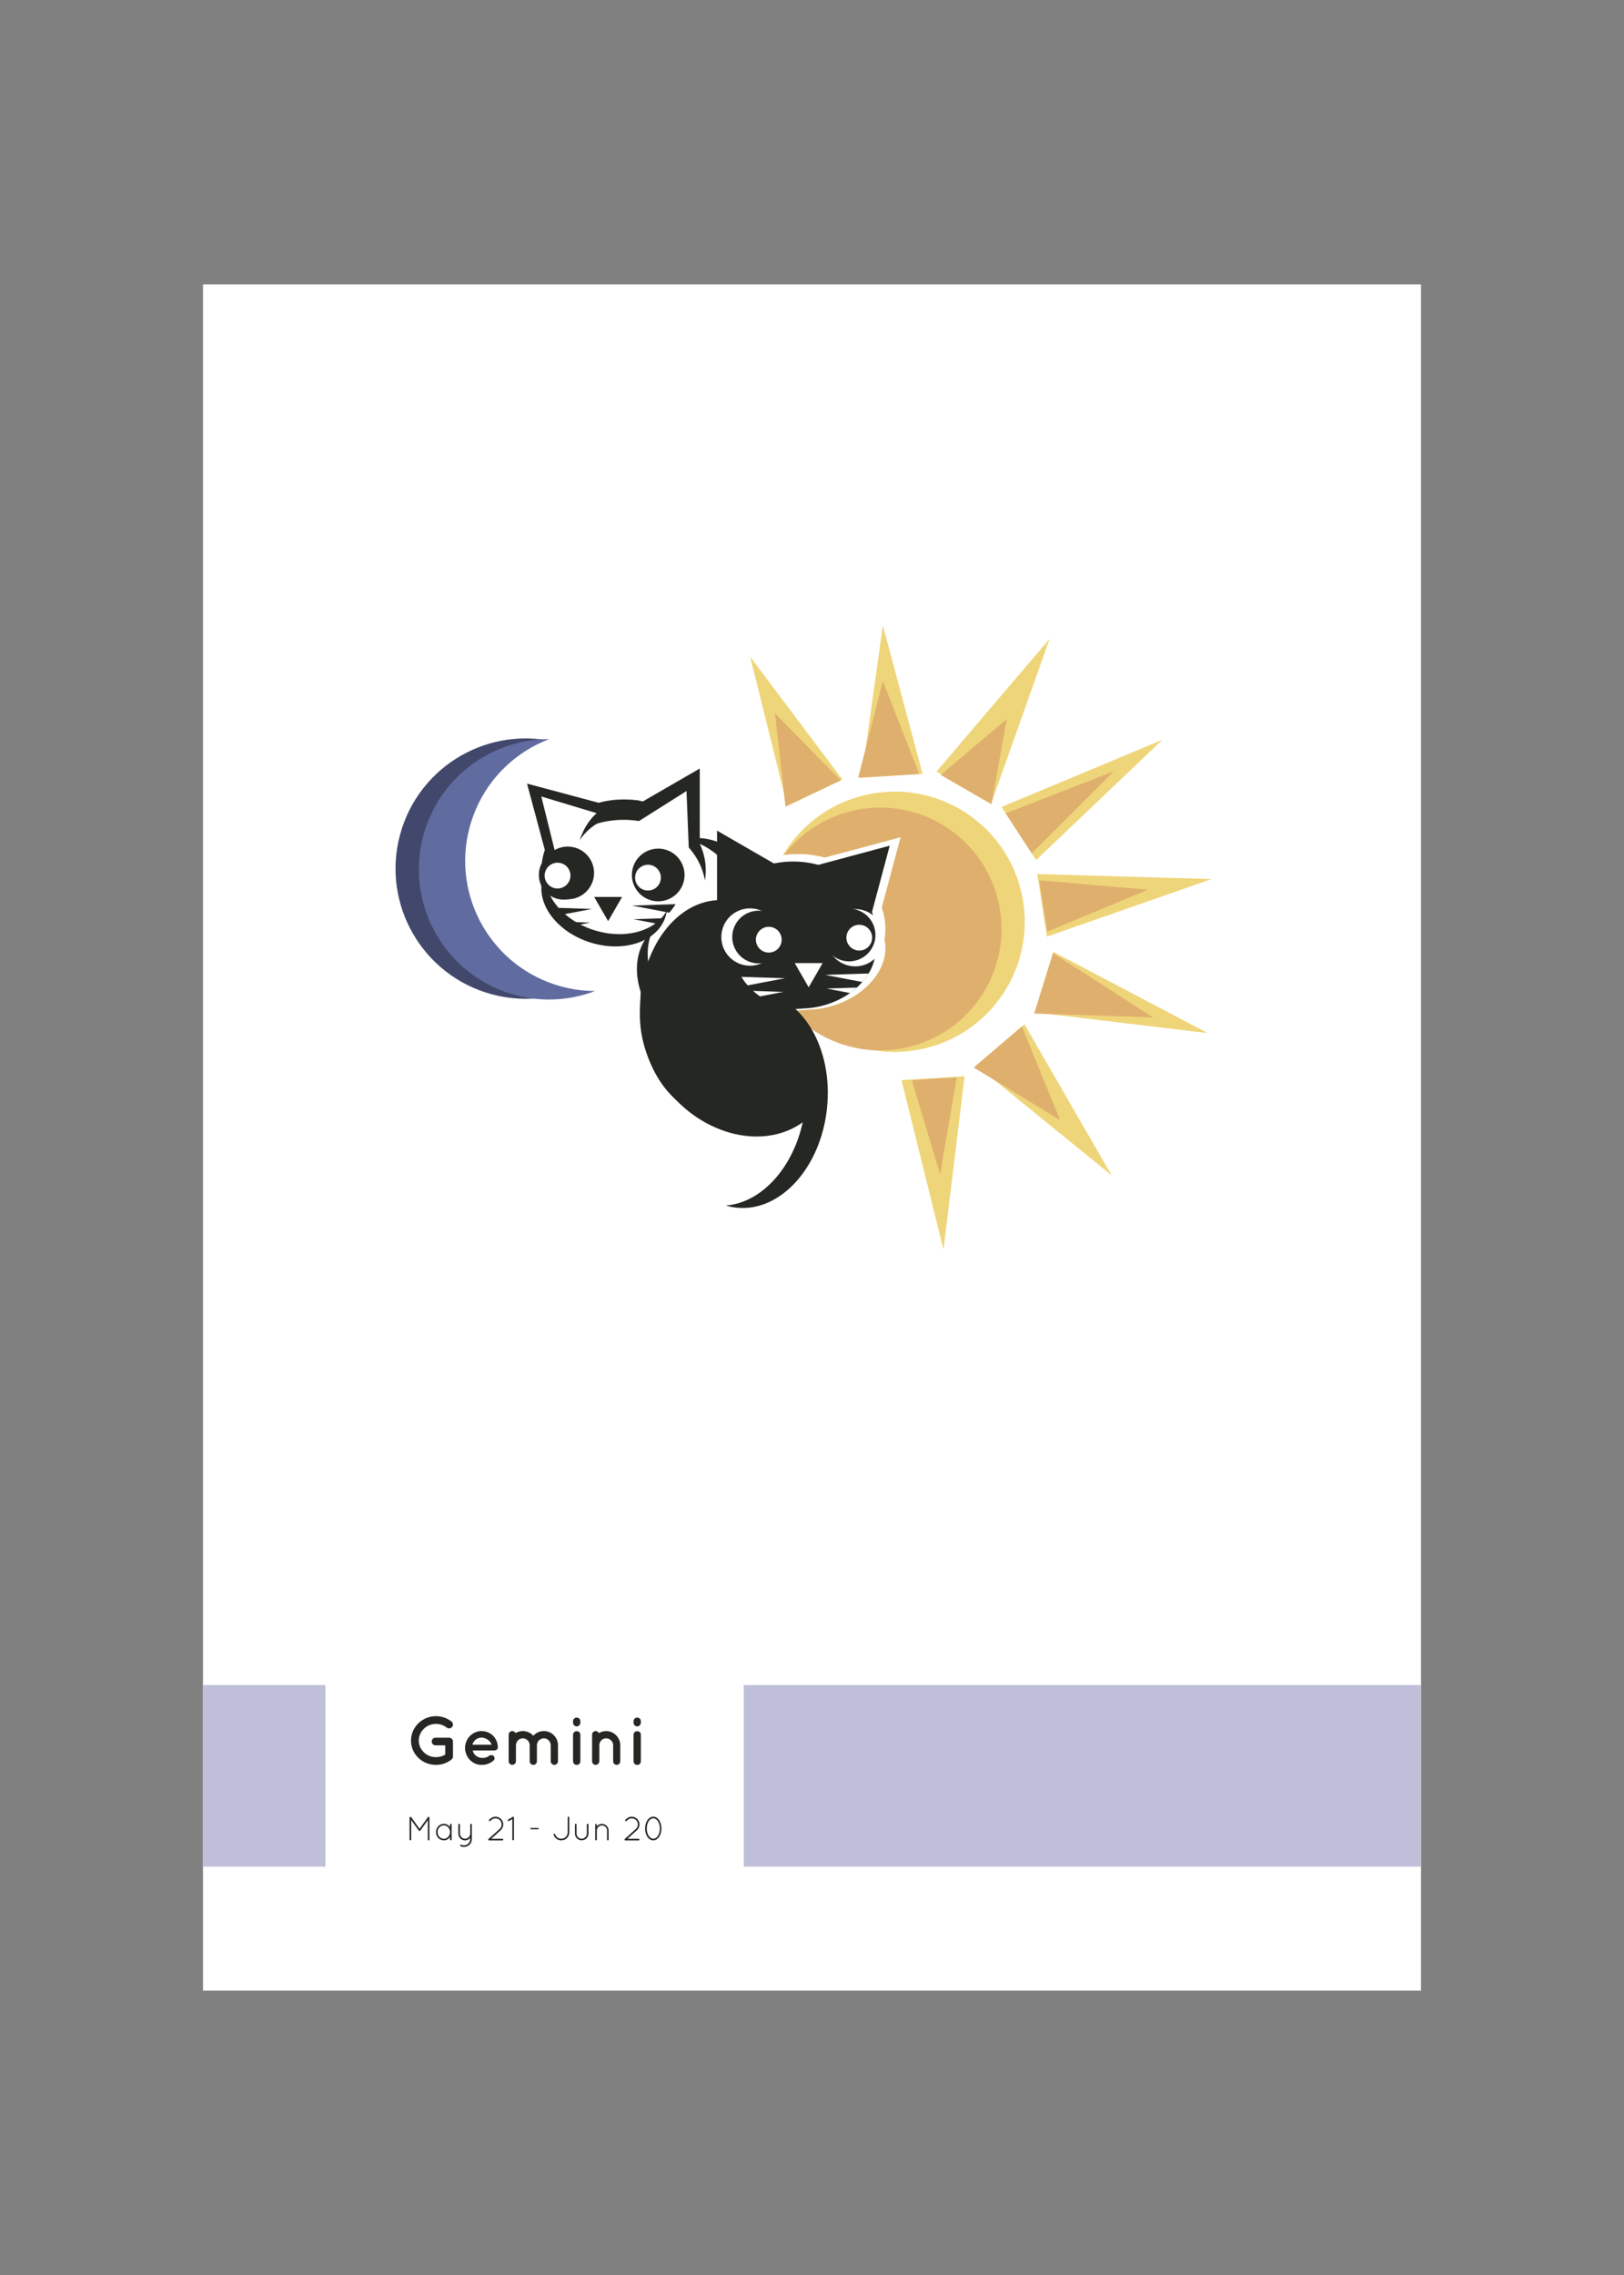 <?xml version="1.0" encoding="utf-8"?>
<!-- Generator: Adobe Illustrator 23.0.2, SVG Export Plug-In . SVG Version: 6.00 Build 0)  -->
<svg version="1.1" id="Layer_1" xmlns="http://www.w3.org/2000/svg" xmlns:xlink="http://www.w3.org/1999/xlink" x="0px" y="0px"
	 viewBox="0 0 360 504" style="enable-background:new 0 0 360 504;" xml:space="preserve">
<rect x="0" y="0" width="360" height="504" fill="#808080" stroke="none"/>
<style type="text/css">
	.st0{fill:#FFFFFF;}
	.st1{fill:#BFBFD9;}
	.st2{enable-background:new    ;}
	.st3{fill:#252723;}
	.st4{clip-path:url(#SVGID_2_);fill:#42486C;}
	.st5{clip-path:url(#SVGID_4_);fill:#606B9F;}
	.st6{clip-path:url(#SVGID_6_);fill:#FFFFFF;}
	.st7{clip-path:url(#SVGID_8_);fill:#EFD579;}
	.st8{clip-path:url(#SVGID_10_);fill:#DFB06D;}
	.st9{clip-path:url(#SVGID_12_);fill:#FFFFFF;}
	.st10{clip-path:url(#SVGID_14_);fill:#FFFFFF;}
	.st11{clip-path:url(#SVGID_16_);fill:#FFFFFF;}
	.st12{clip-path:url(#SVGID_18_);fill:#FFFFFF;}
	.st13{clip-path:url(#SVGID_20_);fill:#FFFFFF;}
	.st14{clip-path:url(#SVGID_22_);fill:#FFFFFF;}
	.st15{clip-path:url(#SVGID_24_);fill:#FFFFFF;}
	.st16{clip-path:url(#SVGID_26_);fill:#FFFFFF;}
	.st17{clip-path:url(#SVGID_28_);fill:#252723;}
	.st18{clip-path:url(#SVGID_30_);fill:#252723;}
	.st19{clip-path:url(#SVGID_32_);fill:#252723;}
	.st20{clip-path:url(#SVGID_34_);fill:#252723;}
	.st21{clip-path:url(#SVGID_36_);fill:#252723;}
	.st22{clip-path:url(#SVGID_38_);fill:#252723;}
	.st23{clip-path:url(#SVGID_40_);fill:#252723;}
	.st24{clip-path:url(#SVGID_42_);fill:#252723;}
	.st25{clip-path:url(#SVGID_44_);fill:#252723;}
	.st26{clip-path:url(#SVGID_46_);fill:#252723;}
	.st27{clip-path:url(#SVGID_48_);fill:#252723;}
	.st28{clip-path:url(#SVGID_50_);fill:#252723;}
	.st29{clip-path:url(#SVGID_52_);fill:#FFFFFF;}
	.st30{clip-path:url(#SVGID_54_);fill:#FFFFFF;}
	.st31{clip-path:url(#SVGID_56_);fill:#252723;}
	.st32{clip-path:url(#SVGID_58_);fill:#FFFFFF;}
	.st33{clip-path:url(#SVGID_60_);fill:#252723;}
	.st34{clip-path:url(#SVGID_62_);fill:#FFFFFF;}
	.st35{clip-path:url(#SVGID_64_);fill:#252723;}
	.st36{clip-path:url(#SVGID_66_);fill:#252723;}
	.st37{clip-path:url(#SVGID_68_);fill:#FFFFFF;}
	.st38{clip-path:url(#SVGID_70_);fill:#FFFFFF;}
	.st39{clip-path:url(#SVGID_72_);fill:#FFFFFF;}
	.st40{clip-path:url(#SVGID_74_);fill:#FFFFFF;}
	.st41{clip-path:url(#SVGID_76_);fill:#252723;}
	.st42{clip-path:url(#SVGID_78_);fill:#252723;}
	.st43{clip-path:url(#SVGID_80_);fill:#252723;}
	.st44{clip-path:url(#SVGID_82_);fill:#252723;}
	.st45{clip-path:url(#SVGID_84_);fill:#252723;}
	.st46{clip-path:url(#SVGID_86_);fill:#FFFFFF;}
	.st47{clip-path:url(#SVGID_88_);fill:#252723;}
	.st48{clip-path:url(#SVGID_90_);fill:#FFFFFF;}
	.st49{clip-path:url(#SVGID_92_);fill:#252723;}
	.st50{fill:#EFD579;}
	.st51{fill:#DFB06D;}
</style>
<g id="Color_Strip">
	<rect x="45" y="63" class="st0" width="270" height="378"/>
	<rect x="45" y="373.31" class="st1" width="27.15" height="40.22"/>
	<rect x="164.86" y="373.31" class="st1" width="150.14" height="40.22"/>
</g>
<g id="Date">
	<g class="st2">
		<path class="st3" d="M94.85,403.22l-1.68,2.33c-0.04,0.06-0.1,0.08-0.15,0.08H93c-0.07,0-0.12-0.02-0.16-0.08l-1.68-2.33v4.32
			c0,0.1-0.08,0.18-0.18,0.18c-0.1,0-0.19-0.08-0.19-0.18v-4.87c0-0.06,0.03-0.11,0.08-0.14c0-0.01,0.01-0.01,0.02-0.01
			c0.08-0.05,0.19-0.04,0.25,0.04l1.87,2.59l1.86-2.59c0.05-0.08,0.17-0.1,0.25-0.04c0.02,0.02,0.04,0.04,0.05,0.06
			c0.02,0.03,0.03,0.07,0.03,0.1v4.87c0,0.1-0.08,0.18-0.18,0.18c-0.1,0-0.18-0.08-0.18-0.18V403.22z"/>
	</g>
	<g class="st2">
		<path class="st3" d="M100.12,404.22v3.32c0,0.1-0.08,0.18-0.18,0.18s-0.18-0.08-0.18-0.18v-0.55c-0.32,0.44-0.82,0.73-1.38,0.73
			c-0.97,0-1.74-0.83-1.74-1.84c0-1.01,0.77-1.84,1.74-1.84c0.56,0,1.07,0.29,1.38,0.72v-0.54c0-0.11,0.08-0.18,0.18-0.18
			S100.12,404.12,100.12,404.22z M99.76,405.88c0-0.83-0.62-1.49-1.38-1.49c-0.75,0-1.38,0.66-1.38,1.49c0,0.83,0.63,1.48,1.38,1.48
			C99.14,407.36,99.76,406.71,99.76,405.88z"/>
	</g>
	<g class="st2">
		<path class="st3" d="M101.61,404.21c0-0.1,0.08-0.17,0.17-0.17c0.1,0,0.19,0.08,0.19,0.17v2c0,0.63,0.5,1.13,1.13,1.13
			c0.63,0,1.13-0.5,1.14-1.13v-2c0-0.03,0.01-0.07,0.03-0.09c0-0.01,0.01-0.02,0.01-0.02c0.01,0,0.01-0.01,0.01-0.01
			c0.02-0.02,0.05-0.04,0.07-0.04h0.02c0.01,0,0.01-0.01,0.02-0.01h0.02h0.02c0.03,0.01,0.06,0.02,0.09,0.04
			c0.02,0.01,0.04,0.04,0.05,0.06c0.01,0.02,0.02,0.05,0.02,0.08v2v0.07v1.15c0,0.96-0.78,1.73-1.75,1.73
			c-0.27,0-0.53-0.07-0.76-0.17c-0.08-0.05-0.12-0.16-0.08-0.24c0.04-0.09,0.14-0.11,0.23-0.09c0.18,0.09,0.39,0.14,0.6,0.14
			c0.77,0,1.38-0.61,1.39-1.37v-0.24c-0.28,0.32-0.68,0.53-1.14,0.53c-0.82-0.01-1.49-0.68-1.49-1.5V404.21z"/>
		<path class="st3" d="M108.29,407.4l2.46-2.21c0.29-0.27,0.45-0.63,0.45-1.01c0-0.32-0.12-0.65-0.35-0.9
			c-0.26-0.29-0.63-0.44-1-0.44c-0.33,0-0.65,0.11-0.92,0.35l-0.26,0.23c-0.07,0.08-0.19,0.07-0.25-0.01
			c-0.08-0.08-0.07-0.2,0.01-0.26l0.26-0.24c0.33-0.29,0.75-0.44,1.16-0.44c0.46,0,0.92,0.18,1.26,0.56
			c0.31,0.33,0.45,0.74,0.45,1.15c0,0.46-0.19,0.93-0.56,1.28l-2.1,1.9h2.48c0.1,0,0.18,0.08,0.18,0.19c0,0.1-0.08,0.18-0.18,0.18
			h-2.93h-0.03c-0.05,0-0.11-0.01-0.14-0.05C108.21,407.58,108.21,407.47,108.29,407.4z"/>
		<path class="st3" d="M113.57,403l-0.74,0.43c-0.02,0.02-0.06,0.03-0.09,0.03c-0.07,0-0.13-0.04-0.16-0.09
			c-0.05-0.1-0.02-0.2,0.07-0.25l1.01-0.62c0.08-0.04,0.2-0.01,0.25,0.07c0.02,0.04,0.03,0.09,0.02,0.13v4.83
			c0,0.1-0.07,0.18-0.18,0.18c-0.1,0-0.18-0.08-0.18-0.18V403z"/>
		<path class="st3" d="M117.56,405.11c0-0.08,0.06-0.14,0.14-0.14h1.6c0.07,0,0.14,0.05,0.14,0.14c0,0.09-0.07,0.15-0.14,0.15h-1.6
			C117.62,405.26,117.56,405.2,117.56,405.11z"/>
		<path class="st3" d="M122.84,406.26c0.1-0.03,0.2,0.02,0.23,0.11c0.19,0.58,0.72,0.99,1.35,0.98c0.78,0,1.42-0.63,1.42-1.41v-3.3
			c0-0.1,0.08-0.18,0.18-0.18s0.18,0.08,0.18,0.18v3.3c0,0.99-0.8,1.78-1.78,1.78c-0.79,0-1.47-0.52-1.7-1.23
			C122.69,406.39,122.75,406.29,122.84,406.26z"/>
	</g>
	<g class="st2">
		<path class="st3" d="M127.45,404.21c0-0.11,0.08-0.18,0.18-0.18s0.18,0.08,0.18,0.18v2c0,0.63,0.5,1.13,1.13,1.14
			c0.63-0.01,1.14-0.51,1.14-1.14v-2c0-0.11,0.09-0.18,0.18-0.18c0.11,0,0.19,0.08,0.19,0.18v2c0,0.83-0.67,1.5-1.51,1.5
			c-0.83,0-1.49-0.68-1.49-1.5V404.21z"/>
	</g>
	<g class="st2">
		<path class="st3" d="M134.57,405.54c0-0.62-0.5-1.13-1.13-1.13c-0.62,0-1.13,0.51-1.14,1.13v2v0.03
			c-0.01,0.03-0.01,0.06-0.04,0.08c-0.03,0.04-0.08,0.07-0.14,0.07h-0.04c-0.05-0.01-0.1-0.05-0.12-0.1
			c-0.01-0.01-0.01-0.01-0.01-0.02s-0.01-0.01-0.01-0.01v-0.04v-2v-0.06v-1.25c0-0.1,0.08-0.18,0.18-0.18c0.1,0,0.17,0.08,0.17,0.18
			v0.35c0.27-0.32,0.68-0.53,1.14-0.53c0.83,0,1.49,0.68,1.49,1.49v2c0,0.1-0.08,0.18-0.18,0.18s-0.18-0.08-0.18-0.18V405.54z"/>
		<path class="st3" d="M138.49,407.4l2.46-2.21c0.29-0.27,0.45-0.63,0.45-1.01c0-0.32-0.12-0.65-0.35-0.9
			c-0.26-0.29-0.63-0.44-1-0.44c-0.33,0-0.65,0.11-0.92,0.35l-0.26,0.23c-0.07,0.08-0.19,0.07-0.25-0.01
			c-0.08-0.08-0.07-0.2,0.01-0.26l0.26-0.24c0.33-0.29,0.75-0.44,1.16-0.44c0.46,0,0.92,0.18,1.26,0.56
			c0.31,0.33,0.45,0.74,0.45,1.15c0,0.46-0.19,0.93-0.56,1.28l-2.1,1.9h2.48c0.1,0,0.18,0.08,0.18,0.19c0,0.1-0.08,0.18-0.18,0.18
			h-2.93h-0.03c-0.05,0-0.11-0.01-0.14-0.05C138.42,407.58,138.42,407.47,138.49,407.4z"/>
		<path class="st3" d="M143,405.09c0-0.71,0.18-1.35,0.5-1.84c0.32-0.47,0.78-0.79,1.31-0.79s0.99,0.32,1.31,0.79
			c0.31,0.49,0.51,1.13,0.51,1.84c0,0.71-0.2,1.35-0.51,1.83c-0.32,0.47-0.78,0.8-1.31,0.8s-0.99-0.32-1.31-0.8
			C143.18,406.44,143,405.8,143,405.09z M143.37,405.09c0,0.65,0.17,1.22,0.44,1.63c0.27,0.4,0.63,0.63,1.01,0.63
			s0.73-0.23,1.01-0.63c0.27-0.41,0.45-0.98,0.45-1.63s-0.18-1.22-0.45-1.63c-0.28-0.41-0.63-0.63-1.01-0.63s-0.74,0.22-1.01,0.63
			C143.54,403.87,143.37,404.45,143.37,405.09z"/>
	</g>
</g>
<g id="Image">
	<g>
		<g>
			<g>
				<defs>
					<rect id="SVGID_1_" x="69.37" y="138.56" width="221.26" height="226.89"/>
				</defs>
				<clipPath id="SVGID_2_">
					<use xlink:href="#SVGID_1_"  style="overflow:visible;"/>
				</clipPath>
				<path class="st4" d="M143.97,201.26c-4.88,15.16-21.12,23.5-36.28,18.62s-23.5-21.12-18.62-36.28s21.12-23.5,36.28-18.62
					C140.51,169.85,148.85,186.09,143.97,201.26"/>
			</g>
			<g>
				<defs>
					<rect id="SVGID_3_" x="69.37" y="138.56" width="221.26" height="226.89"/>
				</defs>
				<clipPath id="SVGID_4_">
					<use xlink:href="#SVGID_3_"  style="overflow:visible;"/>
				</clipPath>
				<path class="st5" d="M149.14,201.42c-4.88,15.16-21.12,23.5-36.28,18.62s-23.5-21.12-18.62-36.28s21.12-23.5,36.28-18.62
					C145.68,170.02,154.02,186.26,149.14,201.42"/>
			</g>
			<g>
				<defs>
					<rect id="SVGID_5_" x="69.37" y="138.56" width="221.26" height="226.89"/>
				</defs>
				<clipPath id="SVGID_6_">
					<use xlink:href="#SVGID_5_"  style="overflow:visible;"/>
				</clipPath>
				<path class="st6" d="M159.41,199.54c-4.88,15.16-21.12,23.5-36.28,18.62s-23.5-21.12-18.62-36.28s21.12-23.5,36.28-18.62
					C155.95,168.13,164.29,184.37,159.41,199.54"/>
			</g>
			<g>
				<defs>
					<rect id="SVGID_7_" x="69.37" y="138.56" width="221.26" height="226.89"/>
				</defs>
				<clipPath id="SVGID_8_">
					<use xlink:href="#SVGID_7_"  style="overflow:visible;"/>
				</clipPath>
				<path class="st7" d="M173.97,188.78c8.52-13.45,26.34-17.45,39.79-8.93c13.45,8.52,17.45,26.34,8.93,39.79
					c-8.52,13.45-26.34,17.45-39.79,8.93C169.44,220.05,165.44,202.24,173.97,188.78"/>
			</g>
			<g>
				<defs>
					<rect id="SVGID_9_" x="69.37" y="138.56" width="221.26" height="226.89"/>
				</defs>
				<clipPath id="SVGID_10_">
					<use xlink:href="#SVGID_9_"  style="overflow:visible;"/>
				</clipPath>
				<path class="st8" d="M172.39,191.41c7.95-12.55,24.57-16.28,37.12-8.33s16.28,24.57,8.33,37.12s-24.57,16.28-37.12,8.33
					C168.17,220.58,164.44,203.96,172.39,191.41"/>
			</g>
			<g>
				<defs>
					<rect id="SVGID_11_" x="69.37" y="138.56" width="221.26" height="226.89"/>
				</defs>
				<clipPath id="SVGID_12_">
					<use xlink:href="#SVGID_11_"  style="overflow:visible;"/>
				</clipPath>
				<path class="st9" d="M165.86,201.42c6.87,3.97,8.3,14.34,3.2,23.18c-5.1,8.83-14.8,12.78-21.67,8.82
					c-6.87-3.97-8.3-14.34-3.2-23.18C149.29,201.4,158.99,197.45,165.86,201.42"/>
			</g>
			<g>
				<defs>
					<rect id="SVGID_13_" x="69.37" y="138.56" width="221.26" height="226.89"/>
				</defs>
				<clipPath id="SVGID_14_">
					<use xlink:href="#SVGID_13_"  style="overflow:visible;"/>
				</clipPath>
				<path class="st10" d="M196.08,208.24c0,8.64-9.22,15.65-20.58,15.65c-11.37,0-20.58-7.01-20.58-15.65s9.22-15.65,20.58-15.65
					C186.86,192.59,196.08,199.6,196.08,208.24"/>
			</g>
			<g>
				<defs>
					<rect id="SVGID_15_" x="69.37" y="138.56" width="221.26" height="226.89"/>
				</defs>
				<clipPath id="SVGID_16_">
					<use xlink:href="#SVGID_15_"  style="overflow:visible;"/>
				</clipPath>
				<path class="st11" d="M180.35,249.5c-8.74,7.45-23.2,4.79-32.3-5.89c-9.11-10.7-9.44-25.4-0.7-32.84
					c0.73-0.62,1.49-1.17,2.3-1.64c-6.62,7.84-5.64,21.01,2.71,30.81c8.34,9.79,21.18,12.85,29.98,7.56
					C181.74,248.21,181.07,248.88,180.35,249.5"/>
			</g>
		</g>
		<polygon class="st0" points="159.09,181.95 174.27,190.72 159.09,199.48 		"/>
		<polygon class="st0" points="199.63,185.49 195.1,202.42 182.7,190.02 		"/>
		<g>
			<g>
				<defs>
					<rect id="SVGID_17_" x="69.37" y="138.56" width="221.26" height="226.89"/>
				</defs>
				<clipPath id="SVGID_18_">
					<use xlink:href="#SVGID_17_"  style="overflow:visible;"/>
				</clipPath>
				<path class="st12" d="M157.67,205.85c0,0.82,0.07,1.61,0.21,2.39c1.33-8.06,9.37-14.26,19.09-14.26
					c9.71,0,17.76,6.2,19.09,14.26c0.13-0.78,0.21-1.58,0.21-2.39c0-9.19-8.65-16.65-19.3-16.65
					C166.31,189.2,157.67,196.66,157.67,205.85"/>
			</g>
			<g>
				<defs>
					<rect id="SVGID_19_" x="69.37" y="138.56" width="221.26" height="226.89"/>
				</defs>
				<clipPath id="SVGID_20_">
					<use xlink:href="#SVGID_19_"  style="overflow:visible;"/>
				</clipPath>
				<path class="st13" d="M194.67,215.47c-0.42,0.69-0.92,1.36-1.49,2.01c-0.39,0.45-0.82,0.88-1.27,1.29
					c-0.5,0.45-1.05,0.88-1.62,1.29c-1.56,1.1-3.38,2.02-5.39,2.66c-7.93,2.54-15.88-0.13-17.75-5.97
					c-0.15-0.48-0.26-0.98-0.32-1.48c2.6,4.85,9.88,6.89,17.15,4.57c0.61-0.2,1.2-0.42,1.77-0.66c0.17-0.07,0.34-0.14,0.51-0.22
					c1.31-0.6,2.5-1.32,3.57-2.12c0.53-0.39,1.02-0.82,1.48-1.25c2.87-2.71,4.4-6.15,3.98-9.42c0.24,0.44,0.44,0.9,0.6,1.39
					C196.71,210.16,196.2,212.95,194.67,215.47"/>
			</g>
			<g>
				<defs>
					<rect id="SVGID_21_" x="69.37" y="138.56" width="221.26" height="226.89"/>
				</defs>
				<clipPath id="SVGID_22_">
					<use xlink:href="#SVGID_21_"  style="overflow:visible;"/>
				</clipPath>
				<path class="st14" d="M160.12,198.25c-10.35-0.16-18.9,11.1-19.12,25.14c-0.22,14.05,7.97,25.58,18.32,25.74
					c0.86,0.01,1.71-0.05,2.54-0.2c-9.1-1.82-15.96-12.58-15.76-25.46c0.2-12.86,7.4-23.4,16.55-24.94
					C161.83,198.35,160.98,198.26,160.12,198.25"/>
			</g>
			<g>
				<defs>
					<rect id="SVGID_23_" x="69.37" y="138.56" width="221.26" height="226.89"/>
				</defs>
				<clipPath id="SVGID_24_">
					<use xlink:href="#SVGID_23_"  style="overflow:visible;"/>
				</clipPath>
				<path class="st15" d="M181.99,232.44c3.69,7.02,0.98,15.7-6.04,19.39c-7.02,3.69-15.7,0.98-19.39-6.04
					c-3.69-7.02-0.98-15.7,6.04-19.39C169.62,222.72,178.3,225.42,181.99,232.44"/>
			</g>
			<g>
				<defs>
					<rect id="SVGID_25_" x="69.37" y="138.56" width="221.26" height="226.89"/>
				</defs>
				<clipPath id="SVGID_26_">
					<use xlink:href="#SVGID_25_"  style="overflow:visible;"/>
				</clipPath>
				<path class="st16" d="M174.38,224.75c3.69,7.02,0.98,15.7-6.04,19.39c-7.02,3.69-15.7,0.98-19.39-6.04
					c-3.69-7.02-0.98-15.7,6.04-19.39S170.69,217.72,174.38,224.75"/>
			</g>
			<g>
				<defs>
					<rect id="SVGID_27_" x="69.37" y="138.56" width="221.26" height="226.89"/>
				</defs>
				<clipPath id="SVGID_28_">
					<use xlink:href="#SVGID_27_"  style="overflow:visible;"/>
				</clipPath>
				<path class="st17" d="M130.39,193.83c0,3.02-2.45,5.47-5.47,5.47c-3.02,0-5.47-2.45-5.47-5.47s2.45-5.47,5.47-5.47
					C127.94,188.37,130.39,190.81,130.39,193.83"/>
			</g>
			<g>
				<defs>
					<rect id="SVGID_29_" x="69.37" y="138.56" width="221.26" height="226.89"/>
				</defs>
				<clipPath id="SVGID_30_">
					<use xlink:href="#SVGID_29_"  style="overflow:visible;"/>
				</clipPath>
				<path class="st18" d="M165.35,202.39c6.49,3.74,7.84,13.54,3.02,21.88c-4.82,8.34-13.98,12.07-20.46,8.32
					c-6.49-3.74-7.84-13.54-3.02-21.88C149.7,202.37,158.86,198.65,165.35,202.39"/>
			</g>
			<g>
				<defs>
					<rect id="SVGID_31_" x="69.37" y="138.56" width="221.26" height="226.89"/>
				</defs>
				<clipPath id="SVGID_32_">
					<use xlink:href="#SVGID_31_"  style="overflow:visible;"/>
				</clipPath>
				<path class="st19" d="M193.88,208.84c0,8.16-8.7,14.78-19.43,14.78s-19.44-6.62-19.44-14.78s8.7-14.78,19.44-14.78
					C185.18,194.06,193.88,200.68,193.88,208.84"/>
			</g>
		</g>
		<polygon class="st3" points="155.12,170.26 140.79,178.54 155.12,186.81 		"/>
		<polygon class="st3" points="116.83,173.6 121.12,189.58 132.82,177.88 		"/>
		<g>
			<g>
				<defs>
					<rect id="SVGID_33_" x="69.37" y="138.56" width="221.26" height="226.89"/>
				</defs>
				<clipPath id="SVGID_34_">
					<use xlink:href="#SVGID_33_"  style="overflow:visible;"/>
				</clipPath>
				<path class="st20" d="M156.45,192.83c0,0.77-0.07,1.52-0.19,2.26c-1.25-7.61-8.85-13.47-18.03-13.47
					c-9.17,0-16.77,5.85-18.03,13.47c-0.13-0.74-0.19-1.49-0.19-2.26c0-8.68,8.16-15.72,18.22-15.72
					C148.3,177.11,156.45,184.15,156.45,192.83"/>
			</g>
		</g>
		<polygon class="st3" points="134.81,204.07 131.71,198.71 137.9,198.71 		"/>
		<polygon class="st0" points="179.26,218.72 176.17,213.36 182.36,213.36 		"/>
		<g>
			<g>
				<defs>
					<rect id="SVGID_35_" x="69.37" y="138.56" width="221.26" height="226.89"/>
				</defs>
				<clipPath id="SVGID_36_">
					<use xlink:href="#SVGID_35_"  style="overflow:visible;"/>
				</clipPath>
				<path class="st21" d="M147.51,203.12c-1.77,5.52-9.27,8.04-16.76,5.64c-7.49-2.4-12.14-8.81-10.37-14.33
					c0.15-0.46,0.33-0.9,0.56-1.31c-0.66,5.15,3.82,10.72,10.68,12.92s13.74,0.27,16.19-4.31
					C147.76,202.2,147.66,202.66,147.51,203.12"/>
			</g>
			<g>
				<defs>
					<rect id="SVGID_37_" x="69.37" y="138.56" width="221.26" height="226.89"/>
				</defs>
				<clipPath id="SVGID_38_">
					<use xlink:href="#SVGID_37_"  style="overflow:visible;"/>
				</clipPath>
				<path class="st22" d="M154.14,185.64c9.77-0.15,17.85,10.48,18.06,23.74c0.21,13.27-7.53,24.15-17.3,24.31
					c-0.81,0.01-1.61-0.05-2.4-0.19c8.59-1.72,15.07-11.88,14.88-24.04c-0.19-12.14-6.98-22.1-15.63-23.54
					C152.53,185.74,153.33,185.66,154.14,185.64"/>
			</g>
			<g>
				<defs>
					<rect id="SVGID_39_" x="69.37" y="138.56" width="221.26" height="226.89"/>
				</defs>
				<clipPath id="SVGID_40_">
					<use xlink:href="#SVGID_39_"  style="overflow:visible;"/>
				</clipPath>
				<path class="st23" d="M176.76,231.48c-4.86,6.79-16.27,6.93-25.49,0.34c-9.22-6.6-12.77-17.45-7.9-24.24
					c0.41-0.57,0.85-1.09,1.35-1.55c-3.19,6.78,0.5,16.39,8.95,22.44c8.44,6.04,18.73,6.44,24.12,1.24
					C177.51,230.32,177.16,230.91,176.76,231.48"/>
			</g>
			<g>
				<defs>
					<rect id="SVGID_41_" x="69.37" y="138.56" width="221.26" height="226.89"/>
				</defs>
				<clipPath id="SVGID_42_">
					<use xlink:href="#SVGID_41_"  style="overflow:visible;"/>
				</clipPath>
				<path class="st24" d="M179.02,247.79c-8.25,7.03-21.9,4.53-30.5-5.57c-8.61-10.1-8.91-23.98-0.66-31.01
					c0.69-0.59,1.41-1.11,2.17-1.55c-6.25,7.41-5.33,19.84,2.56,29.09c7.87,9.24,20,12.13,28.3,7.14
					C180.34,246.58,179.71,247.2,179.02,247.79"/>
			</g>
		</g>
		<polygon class="st3" points="158.95,184.02 173.28,192.29 158.95,200.56 		"/>
		<polygon class="st3" points="197.23,187.35 192.95,203.34 181.25,191.64 		"/>
		<g>
			<g>
				<defs>
					<rect id="SVGID_43_" x="69.37" y="138.56" width="221.26" height="226.89"/>
				</defs>
				<clipPath id="SVGID_44_">
					<use xlink:href="#SVGID_43_"  style="overflow:visible;"/>
				</clipPath>
				<path class="st25" d="M157.62,206.58c0,0.77,0.07,1.52,0.19,2.26c1.25-7.61,8.85-13.47,18.03-13.47
					c9.17,0,16.77,5.85,18.03,13.47c0.13-0.74,0.19-1.49,0.19-2.26c0-8.68-8.16-15.72-18.22-15.72
					C165.77,190.86,157.62,197.9,157.62,206.58"/>
			</g>
			<g>
				<defs>
					<rect id="SVGID_45_" x="69.37" y="138.56" width="221.26" height="226.89"/>
				</defs>
				<clipPath id="SVGID_46_">
					<use xlink:href="#SVGID_45_"  style="overflow:visible;"/>
				</clipPath>
				<path class="st26" d="M192.55,215.66c-0.4,0.65-0.87,1.29-1.4,1.9c-0.37,0.42-0.77,0.83-1.2,1.22
					c-0.47,0.42-0.99,0.83-1.53,1.22c-1.47,1.04-3.19,1.9-5.09,2.51c-7.49,2.4-14.99-0.12-16.76-5.63c-0.14-0.46-0.25-0.92-0.3-1.4
					c2.45,4.58,9.33,6.51,16.19,4.31c0.58-0.19,1.13-0.4,1.67-0.63c0.16-0.07,0.32-0.13,0.48-0.21c1.24-0.57,2.36-1.24,3.37-2
					c0.5-0.37,0.96-0.77,1.4-1.18c2.71-2.56,4.15-5.8,3.76-8.89c0.23,0.41,0.41,0.85,0.57,1.31
					C194.48,210.65,193.99,213.28,192.55,215.66"/>
			</g>
			<g>
				<defs>
					<rect id="SVGID_47_" x="69.37" y="138.56" width="221.26" height="226.89"/>
				</defs>
				<clipPath id="SVGID_48_">
					<use xlink:href="#SVGID_47_"  style="overflow:visible;"/>
				</clipPath>
				<path class="st27" d="M159.93,199.4c-9.77-0.15-17.85,10.48-18.06,23.74c-0.21,13.27,7.53,24.15,17.3,24.31
					c0.81,0.01,1.61-0.05,2.4-0.19c-8.59-1.72-15.07-11.88-14.88-24.04c0.19-12.14,6.98-22.1,15.63-23.54
					C161.54,199.5,160.74,199.41,159.93,199.4"/>
			</g>
			<g>
				<defs>
					<rect id="SVGID_49_" x="69.37" y="138.56" width="221.26" height="226.89"/>
				</defs>
				<clipPath id="SVGID_50_">
					<use xlink:href="#SVGID_49_"  style="overflow:visible;"/>
				</clipPath>
				<path class="st28" d="M163.27,267.55c9.72,1.01,18.69-8.88,20.06-22.07c1.37-13.2-5.39-24.72-15.12-25.72
					c-0.81-0.08-1.61-0.09-2.41-0.02c8.41,2.46,13.98,13.15,12.73,25.24c-1.25,12.08-8.88,21.4-17.62,22.09
					C161.67,267.31,162.46,267.46,163.27,267.55"/>
			</g>
			<g>
				<defs>
					<rect id="SVGID_51_" x="69.37" y="138.56" width="221.26" height="226.89"/>
				</defs>
				<clipPath id="SVGID_52_">
					<use xlink:href="#SVGID_51_"  style="overflow:visible;"/>
				</clipPath>
				<path class="st29" d="M195.92,207.74c0,3.51-2.84,6.35-6.35,6.35c-3.51,0-6.35-2.84-6.35-6.35c0-3.51,2.84-6.35,6.35-6.35
					S195.92,204.23,195.92,207.74"/>
			</g>
			<g>
				<defs>
					<rect id="SVGID_53_" x="69.37" y="138.56" width="221.26" height="226.89"/>
				</defs>
				<clipPath id="SVGID_54_">
					<use xlink:href="#SVGID_53_"  style="overflow:visible;"/>
				</clipPath>
				<path class="st30" d="M172.6,207.59c0,3.51-2.84,6.35-6.35,6.35c-3.51,0-6.35-2.84-6.35-6.35c0-3.51,2.84-6.35,6.35-6.35
					C169.76,201.24,172.6,204.08,172.6,207.59"/>
			</g>
			<g>
				<defs>
					<rect id="SVGID_55_" x="69.37" y="138.56" width="221.26" height="226.89"/>
				</defs>
				<clipPath id="SVGID_56_">
					<use xlink:href="#SVGID_55_"  style="overflow:visible;"/>
				</clipPath>
				<path class="st31" d="M169.88,213.17c3.08-0.95,4.81-4.22,3.86-7.3s-4.22-4.81-7.3-3.86s-4.81,4.22-3.86,7.3
					S166.8,214.12,169.88,213.17"/>
			</g>
			<g>
				<defs>
					<rect id="SVGID_57_" x="69.37" y="138.56" width="221.26" height="226.89"/>
				</defs>
				<clipPath id="SVGID_58_">
					<use xlink:href="#SVGID_57_"  style="overflow:visible;"/>
				</clipPath>
				<path class="st32" d="M171.26,210.91c1.51-0.46,2.36-2.07,1.89-3.57c-0.46-1.51-2.07-2.36-3.57-1.89
					c-1.51,0.47-2.36,2.07-1.89,3.57C168.16,210.53,169.76,211.38,171.26,210.91"/>
			</g>
			<g>
				<defs>
					<rect id="SVGID_59_" x="69.37" y="138.56" width="221.26" height="226.89"/>
				</defs>
				<clipPath id="SVGID_60_">
					<use xlink:href="#SVGID_59_"  style="overflow:visible;"/>
				</clipPath>
				<path class="st33" d="M189.94,212.72c3.08-0.95,4.81-4.22,3.86-7.3s-4.22-4.81-7.3-3.86s-4.81,4.22-3.86,7.3
					S186.86,213.67,189.94,212.72"/>
			</g>
			<g>
				<defs>
					<rect id="SVGID_61_" x="69.37" y="138.56" width="221.26" height="226.89"/>
				</defs>
				<clipPath id="SVGID_62_">
					<use xlink:href="#SVGID_61_"  style="overflow:visible;"/>
				</clipPath>
				<path class="st34" d="M191.32,210.46c1.51-0.46,2.36-2.07,1.89-3.57c-0.47-1.51-2.07-2.36-3.57-1.89
					c-1.51,0.46-2.36,2.07-1.89,3.57S189.81,210.93,191.32,210.46"/>
			</g>
			<g>
				<defs>
					<rect id="SVGID_63_" x="69.37" y="138.56" width="221.26" height="226.89"/>
				</defs>
				<clipPath id="SVGID_64_">
					<use xlink:href="#SVGID_63_"  style="overflow:visible;"/>
				</clipPath>
				<path class="st35" d="M180.57,231.69c3.48,6.63,0.93,14.83-5.7,18.31c-6.63,3.48-14.83,0.93-18.31-5.7
					c-3.48-6.63-0.93-14.83,5.7-18.31C168.9,222.51,177.09,225.06,180.57,231.69"/>
			</g>
			<g>
				<defs>
					<rect id="SVGID_65_" x="69.37" y="138.56" width="221.26" height="226.89"/>
				</defs>
				<clipPath id="SVGID_66_">
					<use xlink:href="#SVGID_65_"  style="overflow:visible;"/>
				</clipPath>
				<path class="st36" d="M173.39,224.42c3.48,6.63,0.93,14.83-5.7,18.31c-6.63,3.48-14.83,0.93-18.31-5.7
					c-3.48-6.63-0.93-14.83,5.7-18.31C161.71,215.24,169.91,217.79,173.39,224.42"/>
			</g>
			<g>
				<defs>
					<rect id="SVGID_67_" x="69.37" y="138.56" width="221.26" height="226.89"/>
				</defs>
				<clipPath id="SVGID_68_">
					<use xlink:href="#SVGID_67_"  style="overflow:visible;"/>
				</clipPath>
				<path class="st37" d="M189.37,215.77l3.18-0.1c-0.4,0.65-0.87,1.29-1.4,1.89l-3.17-0.61l-5.09-0.97L189.37,215.77z"/>
			</g>
			<g>
				<defs>
					<rect id="SVGID_69_" x="69.37" y="138.56" width="221.26" height="226.89"/>
				</defs>
				<clipPath id="SVGID_70_">
					<use xlink:href="#SVGID_69_"  style="overflow:visible;"/>
				</clipPath>
				<path class="st38" d="M189.94,218.78c-0.47,0.42-0.99,0.83-1.53,1.22l-4.29-0.83l-0.9-0.17l1.38-0.04L189.94,218.78z"/>
			</g>
			<g>
				<defs>
					<rect id="SVGID_71_" x="69.37" y="138.56" width="221.26" height="226.89"/>
				</defs>
				<clipPath id="SVGID_72_">
					<use xlink:href="#SVGID_71_"  style="overflow:visible;"/>
				</clipPath>
				<path class="st39" d="M167.52,216.51l-3.18-0.1c0.4,0.65,0.87,1.29,1.4,1.89l3.17-0.61l5.09-0.97L167.52,216.51z"/>
			</g>
			<g>
				<defs>
					<rect id="SVGID_73_" x="69.37" y="138.56" width="221.26" height="226.89"/>
				</defs>
				<clipPath id="SVGID_74_">
					<use xlink:href="#SVGID_73_"  style="overflow:visible;"/>
				</clipPath>
				<path class="st40" d="M166.94,219.52c0.47,0.42,0.99,0.83,1.53,1.22l4.29-0.83l0.9-0.17l-1.38-0.04L166.94,219.52z"/>
			</g>
			<g>
				<defs>
					<rect id="SVGID_75_" x="69.37" y="138.56" width="221.26" height="226.89"/>
				</defs>
				<clipPath id="SVGID_76_">
					<use xlink:href="#SVGID_75_"  style="overflow:visible;"/>
				</clipPath>
				<path class="st41" d="M146.58,200.41l3.18-0.1c-0.4,0.65-0.87,1.29-1.4,1.89l-3.17-0.61l-5.09-0.97L146.58,200.41z"/>
			</g>
			<g>
				<defs>
					<rect id="SVGID_77_" x="69.37" y="138.56" width="221.26" height="226.89"/>
				</defs>
				<clipPath id="SVGID_78_">
					<use xlink:href="#SVGID_77_"  style="overflow:visible;"/>
				</clipPath>
				<path class="st42" d="M147.15,203.42c-0.47,0.42-0.99,0.83-1.53,1.22l-4.29-0.83l-0.9-0.17l1.38-0.04L147.15,203.42z"/>
			</g>
			<g>
				<defs>
					<rect id="SVGID_79_" x="69.37" y="138.56" width="221.26" height="226.89"/>
				</defs>
				<clipPath id="SVGID_80_">
					<use xlink:href="#SVGID_79_"  style="overflow:visible;"/>
				</clipPath>
				<path class="st43" d="M124.73,201.16l-3.18-0.1c0.4,0.65,0.87,1.29,1.4,1.89l3.17-0.61l5.09-0.97L124.73,201.16z"/>
			</g>
			<g>
				<defs>
					<rect id="SVGID_81_" x="69.37" y="138.56" width="221.26" height="226.89"/>
				</defs>
				<clipPath id="SVGID_82_">
					<use xlink:href="#SVGID_81_"  style="overflow:visible;"/>
				</clipPath>
				<path class="st44" d="M124.15,204.17c0.47,0.42,0.99,0.83,1.53,1.22l4.29-0.83l0.9-0.17l-1.38-0.04L124.15,204.17z"/>
			</g>
		</g>
		<polygon class="st0" points="152.18,175.24 141.16,182.2 152.7,188.27 		"/>
		<polygon class="st0" points="119.99,176.45 123.36,189.99 133.35,180.48 		"/>
		<g>
			<g>
				<defs>
					<rect id="SVGID_83_" x="69.37" y="138.56" width="221.26" height="226.89"/>
				</defs>
				<clipPath id="SVGID_84_">
					<use xlink:href="#SVGID_83_"  style="overflow:visible;"/>
				</clipPath>
				<path class="st45" d="M144.19,199.42c-3.08-0.95-4.81-4.22-3.86-7.3s4.22-4.81,7.3-3.86s4.81,4.22,3.86,7.3
					S147.27,200.37,144.19,199.42"/>
			</g>
			<g>
				<defs>
					<rect id="SVGID_85_" x="69.37" y="138.56" width="221.26" height="226.89"/>
				</defs>
				<clipPath id="SVGID_86_">
					<use xlink:href="#SVGID_85_"  style="overflow:visible;"/>
				</clipPath>
				<path class="st46" d="M142.8,197.16c-1.51-0.46-2.36-2.07-1.89-3.57s2.07-2.36,3.57-1.89c1.51,0.46,2.36,2.07,1.89,3.57
					C145.91,196.78,144.31,197.62,142.8,197.16"/>
			</g>
			<g>
				<defs>
					<rect id="SVGID_87_" x="69.37" y="138.56" width="221.26" height="226.89"/>
				</defs>
				<clipPath id="SVGID_88_">
					<use xlink:href="#SVGID_87_"  style="overflow:visible;"/>
				</clipPath>
				<path class="st47" d="M124.13,198.97c-3.08-0.95-4.81-4.22-3.86-7.3s4.22-4.81,7.3-3.86c3.08,0.95,4.81,4.22,3.86,7.3
					C130.48,198.19,127.21,199.92,124.13,198.97"/>
			</g>
			<g>
				<defs>
					<rect id="SVGID_89_" x="69.37" y="138.56" width="221.26" height="226.89"/>
				</defs>
				<clipPath id="SVGID_90_">
					<use xlink:href="#SVGID_89_"  style="overflow:visible;"/>
				</clipPath>
				<path class="st48" d="M122.75,196.71c-1.51-0.47-2.36-2.07-1.89-3.57c0.47-1.51,2.07-2.36,3.58-1.89
					c1.51,0.46,2.36,2.07,1.89,3.57C125.86,196.33,124.26,197.17,122.75,196.71"/>
			</g>
			<g>
				<defs>
					<rect id="SVGID_91_" x="69.37" y="138.56" width="221.26" height="226.89"/>
				</defs>
				<clipPath id="SVGID_92_">
					<use xlink:href="#SVGID_91_"  style="overflow:visible;"/>
				</clipPath>
				<path class="st49" d="M141.95,177.41l-0.29,4.05c-4.96-1.56-10.12,0.17-13.13,4.64c0.21-0.66,0.46-1.3,0.76-1.94
					C131.81,178.92,136.86,176.46,141.95,177.41"/>
			</g>
		</g>
		<polygon class="st50" points="268.57,194.75 232.08,207.5 229.94,193.64 		"/>
		<polygon class="st51" points="254.48,197.11 232.13,206.4 230.36,195.01 		"/>
		<polygon class="st50" points="267.72,228.87 229.35,224.28 233.51,210.88 		"/>
		<polygon class="st51" points="255.64,225.4 229.27,224.54 233.43,211.15 		"/>
		<polygon class="st50" points="246.42,260.39 216.43,236.01 227.1,226.91 		"/>
		<polygon class="st51" points="235.01,248.16 215.86,236.5 226.53,227.4 		"/>
		<polygon class="st50" points="209.15,276.8 199.83,239.29 213.83,238.43 		"/>
		<polygon class="st51" points="208.4,260.16 202.11,239.29 212.09,238.68 		"/>
		<polygon class="st50" points="257.68,163.89 229.68,190.53 222.01,178.78 		"/>
		<polygon class="st51" points="246.88,170.88 228.71,189.05 222.93,180.19 		"/>
		<polygon class="st50" points="232.68,141.51 219.75,177.93 207.61,170.92 		"/>
		<polygon class="st51" points="223.19,159.28 219.79,178.18 208.53,171.68 		"/>
		<polygon class="st50" points="195.71,138.56 190.98,172.26 204.51,171.43 		"/>
		<polygon class="st51" points="195.71,150.85 203.76,171.48 190.23,172.31 		"/>
		<polygon class="st50" points="166.29,145.49 186.74,172.7 174.5,178.52 		"/>
		<polygon class="st51" points="171.78,158 186.36,172.88 174.12,178.7 		"/>
	</g>
</g>
<g id="Name">
	<g class="st2">
		<path class="st3" d="M91.11,385.62c0-3.01,2.49-5.42,5.54-5.42c1.27,0,2.49,0.44,3.42,1.17c0.39,0.29,0.45,0.84,0.16,1.21
			c-0.28,0.36-0.84,0.44-1.21,0.14c-0.65-0.5-1.47-0.81-2.37-0.81c-1.08,0-2.02,0.41-2.7,1.09c-0.7,0.68-1.12,1.59-1.12,2.61
			c0,0.99,0.42,1.91,1.12,2.58c0.68,0.69,1.62,1.09,2.7,1.09c0.75,0,1.45-0.22,2.05-0.57v-2.05h-2.15c-0.46,0-0.85-0.39-0.85-0.85
			c0-0.48,0.39-0.84,0.85-0.84h2.96c0.02,0,0.02,0,0.02,0c0.01,0,0.01,0,0.01,0c0.48,0,0.87,0.36,0.87,0.84v3.31
			c0,0.11-0.03,0.17-0.04,0.25c-0.02,0.03-0.02,0.04-0.03,0.08v0.01c-0.04,0.14-0.13,0.25-0.28,0.36c-0.94,0.74-2.13,1.17-3.4,1.17
			C93.6,391,91.11,388.62,91.11,385.62z"/>
		<path class="st3" d="M103.09,387.25c0.01-2.04,1.6-3.75,3.66-3.75c1.95,0,3.5,1.46,3.61,3.48c0,0.01,0,0.04,0,0.07
			c0,0.03,0,0.11-0.01,0.14c-0.05,0.36-0.36,0.6-0.78,0.6h-4.77c0.07,0.34,0.24,0.74,0.51,0.99c0.31,0.36,0.92,0.63,1.44,0.67
			c0.54,0.04,1.19-0.09,1.56-0.38c0.31-0.33,0.93-0.29,1.12-0.04c0.19,0.21,0.34,0.66,0,0.97c-0.74,0.67-1.62,0.99-2.69,0.99
			C104.7,390.99,103.11,389.29,103.09,387.25z M104.73,386.52h4.24c-0.15-0.6-0.91-1.49-2.22-1.59
			C105.48,384.99,104.85,385.9,104.73,386.52z"/>
		<path class="st3" d="M119.02,386.61c0,0.01,0,0.03,0,0.04v3.55c0,0.43-0.36,0.79-0.79,0.79c-0.42,0-0.81-0.36-0.81-0.79v-3.55
			c0-0.02,0-0.03,0-0.04c-0.01-0.83-0.7-1.5-1.54-1.5c-0.82,0-1.51,0.69-1.51,1.54v3.55c0,0.03-0.02,0.08-0.02,0.1
			c0,0.02,0,0.05,0,0.05c-0.02,0.03-0.02,0.06-0.04,0.09c0,0.01,0,0.04,0,0.07c-0.14,0.27-0.44,0.48-0.75,0.48
			c-0.06,0-0.1-0.01-0.15-0.01c-0.36-0.09-0.65-0.39-0.65-0.78v-3.55c0-0.02,0-0.02,0-0.02v-2.32c0-0.46,0.36-0.81,0.79-0.81
			c0.31,0,0.6,0.17,0.72,0.45c0.48-0.29,1.04-0.45,1.6-0.45c0.95,0,1.79,0.39,2.35,1.04c0.56-0.64,1.41-1.04,2.35-1.04
			c1.73,0,3.12,1.41,3.12,3.15v3.55c0,0.43-0.36,0.79-0.8,0.79c-0.43,0-0.81-0.36-0.81-0.79v-3.55c0-0.86-0.69-1.54-1.52-1.54
			C119.73,385.11,119.05,385.78,119.02,386.61z"/>
		<path class="st3" d="M128.65,381.63c0,0.45-0.34,0.83-0.81,0.83c-0.45,0-0.81-0.38-0.81-0.83v-0.31c0-0.45,0.36-0.81,0.81-0.81
			c0.47,0,0.81,0.36,0.81,0.81V381.63z M128.65,384.34v5.85c0,0.45-0.34,0.81-0.81,0.81c-0.45,0-0.81-0.36-0.81-0.81v-5.85
			c0-0.48,0.36-0.82,0.81-0.82C128.31,383.52,128.65,383.86,128.65,384.34z"/>
		<path class="st3" d="M137.49,386.62v3.58c0,0.43-0.35,0.79-0.78,0.79c-0.42,0-0.79-0.36-0.79-0.79v-3.58
			c0-0.84-0.71-1.51-1.56-1.51c-0.84,0-1.5,0.67-1.5,1.51v3.58c0,0.04,0,0.09-0.03,0.15c-0.08,0.36-0.4,0.64-0.79,0.64
			c-0.45,0-0.79-0.36-0.79-0.79v-3.58v-2.33c0-0.43,0.34-0.79,0.79-0.79c0.31,0,0.6,0.18,0.73,0.46c0.45-0.28,1-0.46,1.59-0.46
			C136.09,383.5,137.49,384.93,137.49,386.62z"/>
		<path class="st3" d="M142.06,381.63c0,0.45-0.34,0.83-0.81,0.83c-0.45,0-0.81-0.38-0.81-0.83v-0.31c0-0.45,0.36-0.81,0.81-0.81
			c0.47,0,0.81,0.36,0.81,0.81V381.63z M142.06,384.34v5.85c0,0.45-0.34,0.81-0.81,0.81c-0.45,0-0.81-0.36-0.81-0.81v-5.85
			c0-0.48,0.36-0.82,0.81-0.82C141.72,383.52,142.06,383.86,142.06,384.34z"/>
	</g>
</g>
</svg>
